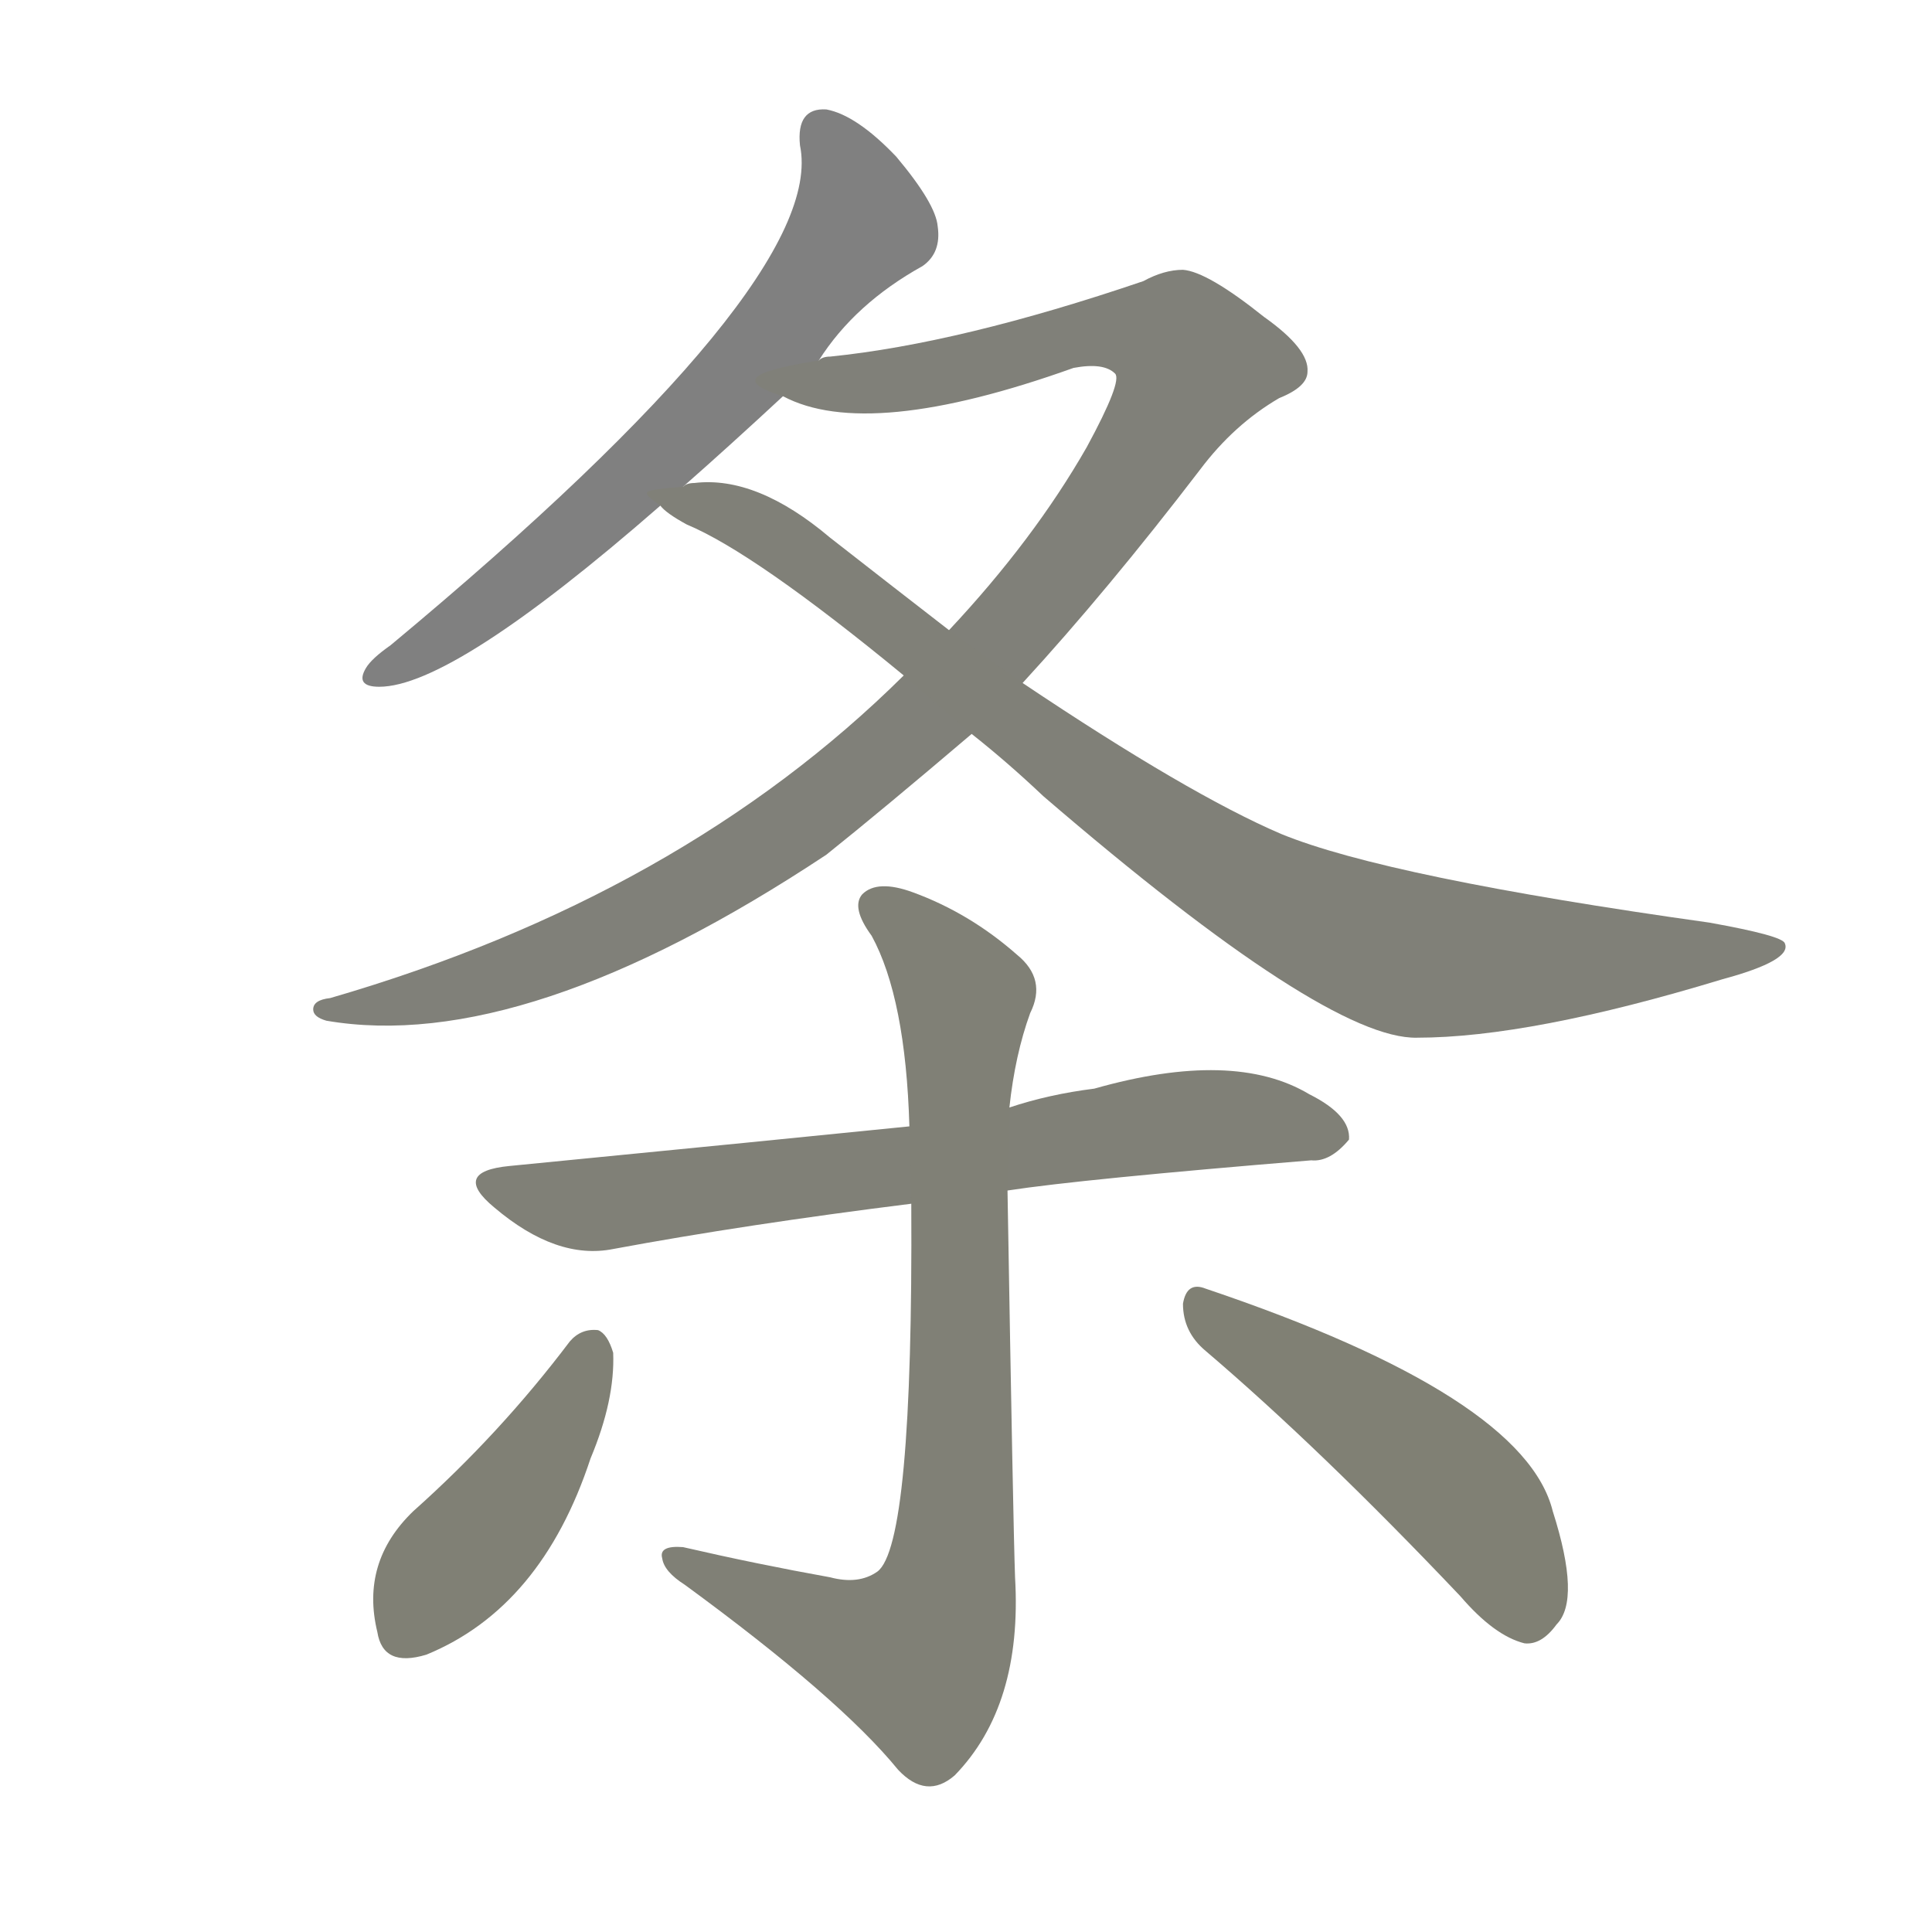 <svg version="1.1" viewBox="0 0 1024 1024" xmlns="http://www.w3.org/2000/svg">
  
  <g transform="scale(1, -1) translate(0, -900)">
    <style type="text/css">
        .stroke1 {fill: #808080;}
        .stroke2 {fill: #808079;}
        .stroke3 {fill: #808078;}
        .stroke4 {fill: #808077;}
        .stroke5 {fill: #808076;}
        .stroke6 {fill: #808075;}
        .stroke7 {fill: #808074;}
        .stroke8 {fill: #808073;}
        .stroke9 {fill: #808072;}
        .stroke10 {fill: #808071;}
        .stroke11 {fill: #808070;}
        .stroke12 {fill: #808069;}
        .stroke13 {fill: #808068;}
        .stroke14 {fill: #808067;}
        .stroke15 {fill: #808066;}
        .stroke16 {fill: #808065;}
        .stroke17 {fill: #808064;}
        .stroke18 {fill: #808063;}
        .stroke19 {fill: #808062;}
        .stroke20 {fill: #808061;}
        text {
            font-family: Helvetica;
            font-size: 50px;
            fill: #808060;
            paint-order: stroke;
            stroke: #000000;
            stroke-width: 4px;
            stroke-linecap: butt;
            stroke-linejoin: miter;
            font-weight: 800;
        }
    </style>

    <path d="M 434 709 Q 453 739 489 759 Q 499 766 497 780 Q 496 792 475 817 Q 454 839 438 842 Q 422 843 424 823 Q 439 751 207 558 Q 197 551 194 546 Q 188 536 201 536 Q 240 536 350 632 L 362 642 Q 387 664 415 690 L 434 709 Z" class="stroke1"/>
    <path d="M 542 538 Q 587 587 636 651 Q 654 675 678 689 Q 693 695 693 703 Q 694 715 670 732 Q 640 756 627 757 Q 617 757 606 751 Q 509 718 440 711 Q 436 711 434 709 C 404 704 386 699 415 690 Q 460 666 569 705 Q 585 708 591 702 Q 595 698 576 663 Q 548 614 503 566 L 479 542 Q 361 425 175 371 Q 166 370 166 365 Q 166 361 173 359 Q 278 341 438 447 Q 468 471 515 511 L 542 538 Z" class="stroke2"/>
    <path d="M 515 511 Q 534 496 553 478 Q 703 349 751 350 Q 811 350 913 381 Q 950 391 946 400 Q 945 404 906 411 Q 735 435 679 458 Q 630 479 542 538 L 503 566 Q 472 590 440 615 Q 401 648 368 644 Q 364 644 362 642 C 339 640 339 640 350 632 Q 353 628 364 622 Q 400 607 479 542 L 515 511 Z" class="stroke3"/>
    <path d="M 534 269 Q 573 275 695 285 Q 705 284 715 296 Q 716 309 694 320 Q 654 344 580 323 Q 556 320 535 313 L 482 303 Q 413 296 270 282 Q 239 279 262 260 Q 295 232 325 238 Q 395 251 483 262 L 534 269 Z" class="stroke4"/>
    <path d="M 440 64 Q 401 71 362 80 Q 349 81 351 74 Q 352 67 363 60 Q 445 0 476 -38 Q 491 -54 506 -41 Q 542 -4 538 64 Q 537 92 534 269 L 535 313 Q 538 341 546 363 Q 555 381 539 394 Q 514 416 484 427 Q 465 434 457 426 Q 451 419 462 404 Q 480 371 482 303 L 483 262 Q 484 81 465 67 Q 455 60 440 64 Z" class="stroke5"/>
    <path d="M 302 189 Q 265 140 219 99 Q 191 72 200 35 Q 203 16 226 23 Q 287 48 313 127 Q 326 158 325 183 Q 322 193 317 195 Q 308 196 302 189 Z" class="stroke6"/>
    <path d="M 639 184 Q 700 132 774 54 Q 792 33 808 29 Q 817 28 825 39 Q 838 52 823 99 Q 808 160 639 217 Q 629 221 627 209 Q 627 194 639 184 Z" class="stroke7"/>
    
    
    
    
    
    
    </g>
</svg>